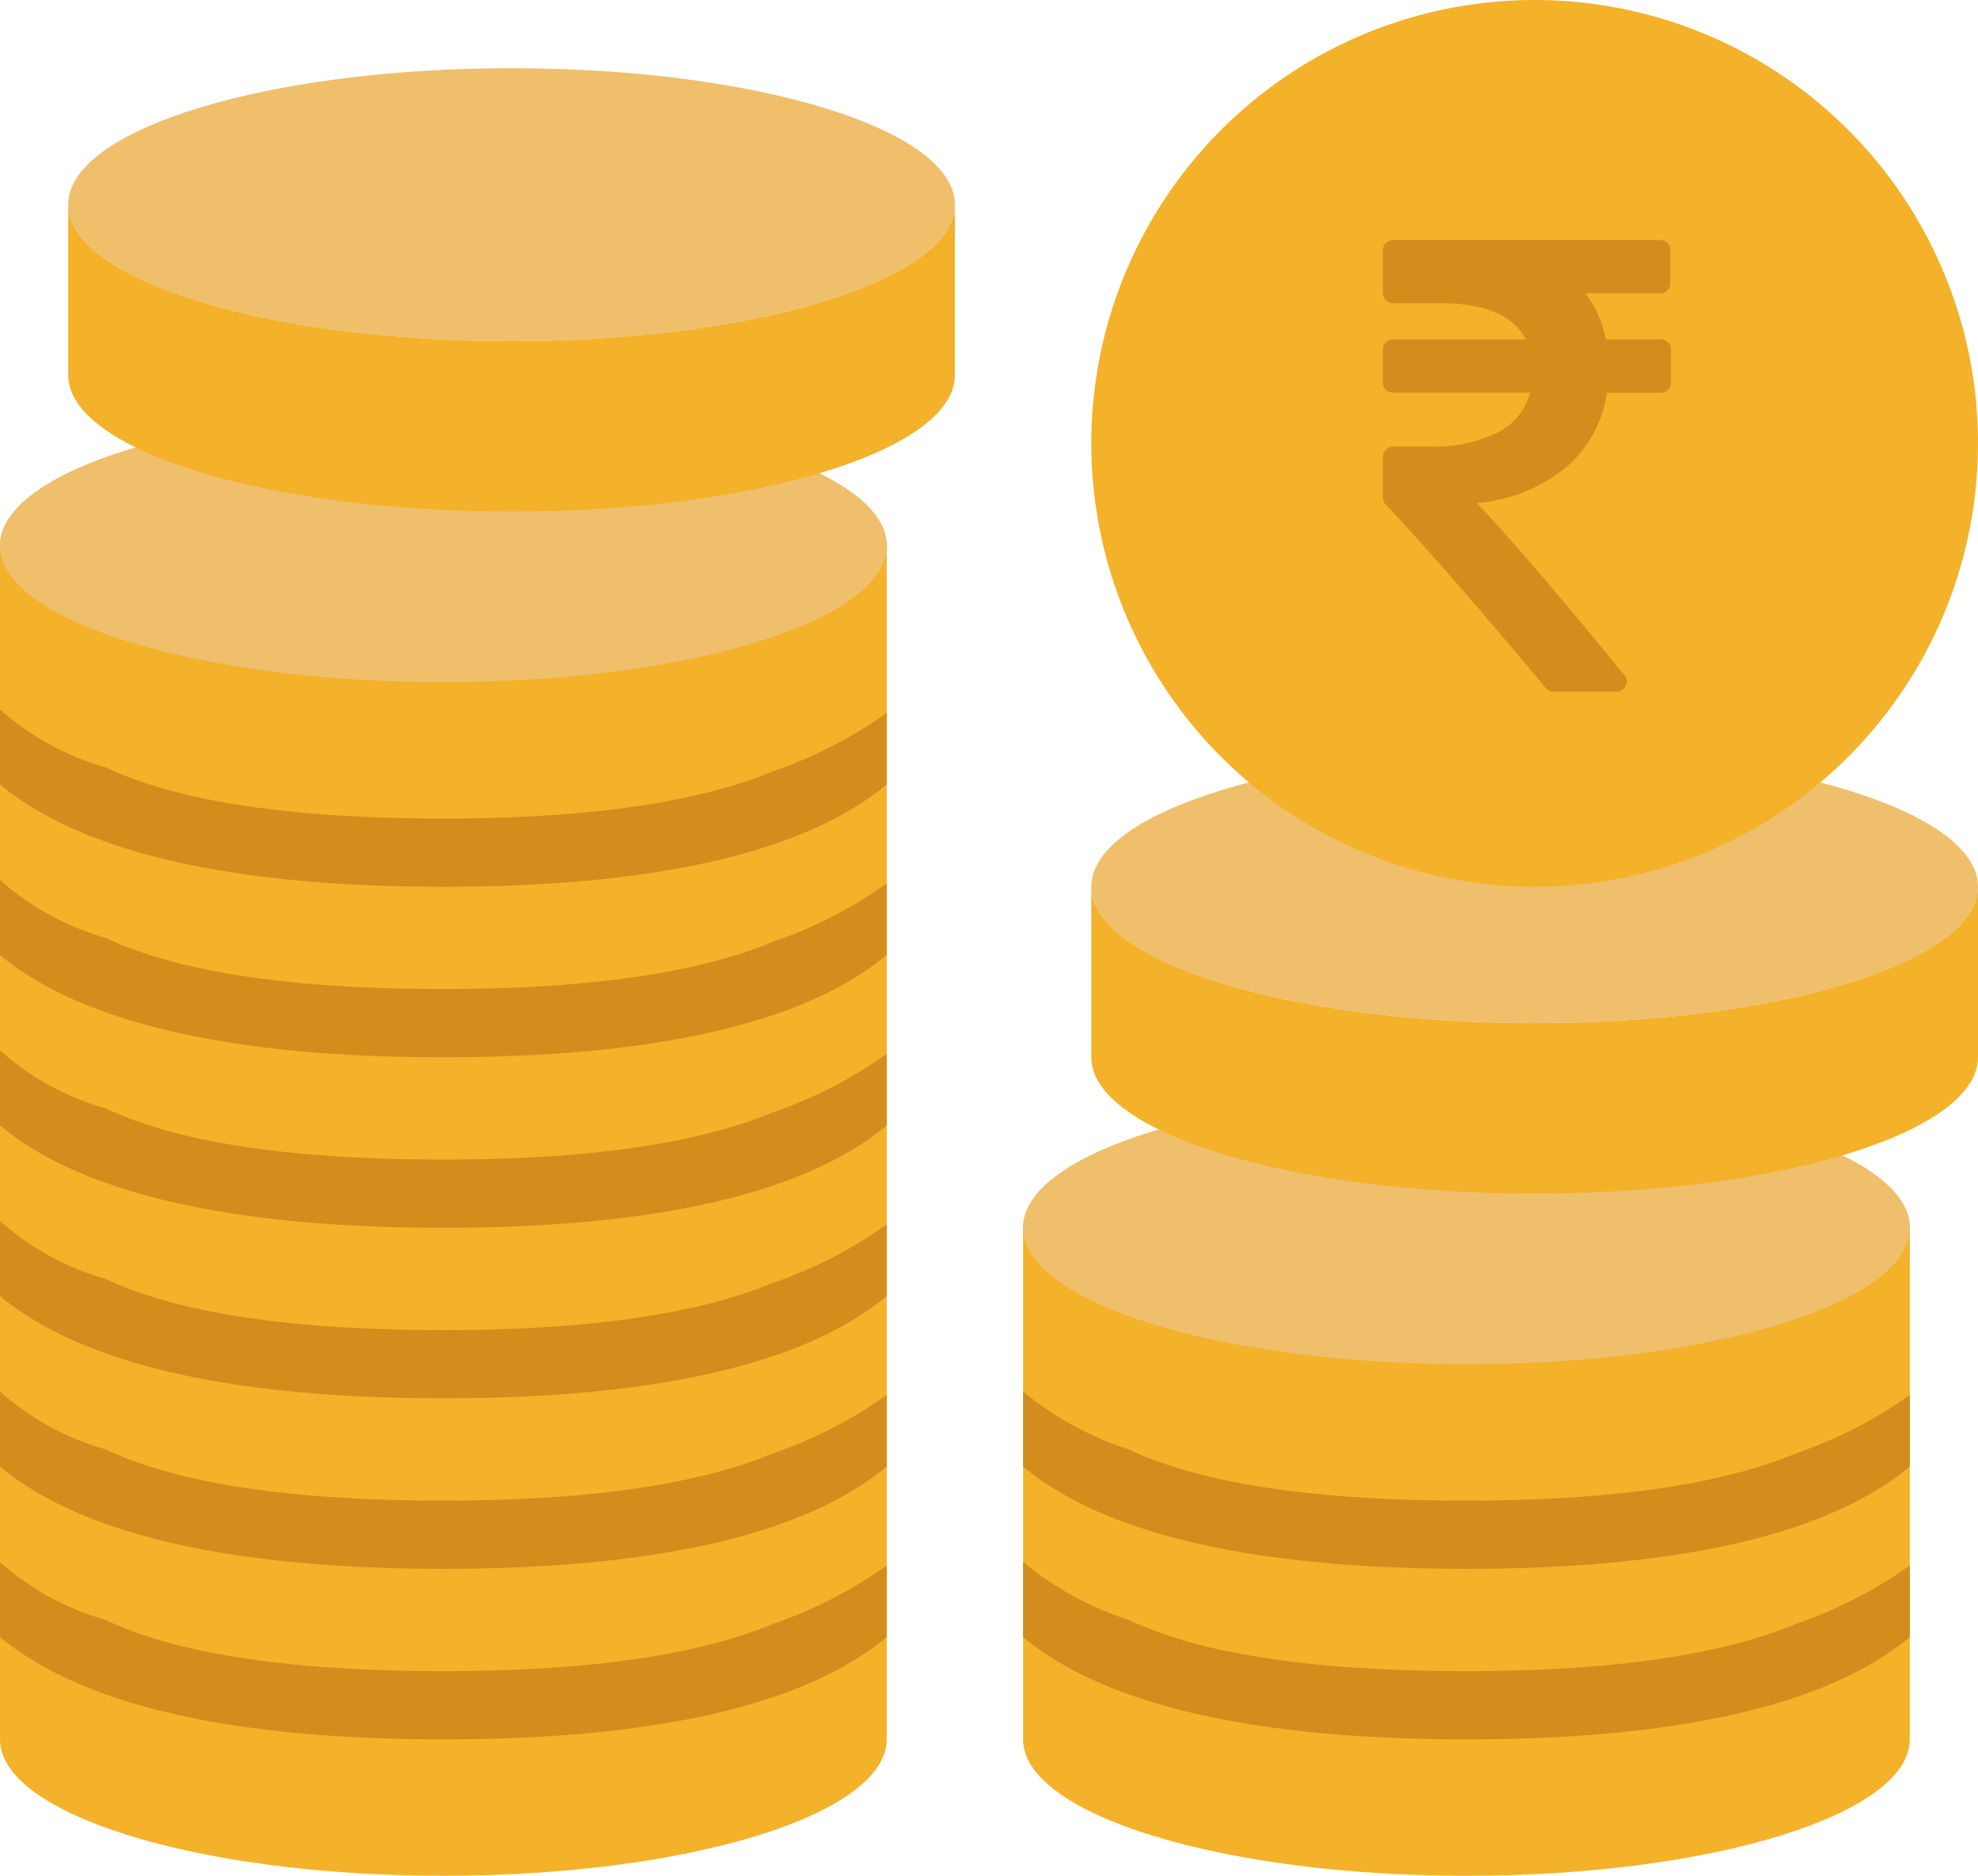 <svg xmlns="http://www.w3.org/2000/svg" width="171.718" height="162.836" viewBox="0 0 171.718 162.836">
    <defs>
        <style>
            .prefix__cls-1{fill:#f4b12a}.prefix__cls-2{fill:#efbf6c}.prefix__cls-3{fill:#d38d1c}
        </style>
    </defs>
    <g id="prefix__coin" transform="translate(0 -.5)">
        <path id="prefix__Path_2920" d="M38.489 96.5C17.172 96.5 0 101.829 0 108.343v103.623c0 6.513 17.172 11.843 38.489 11.843s38.489-5.329 38.489-11.843V108.343C76.977 101.829 59.805 96.5 38.489 96.5zm0 0" class="prefix__cls-1" data-name="Path 2920" transform="translate(0 -60.472)"/>
        <path id="prefix__Path_2921" d="M278.489 256.5c-21.317 0-38.489 5.329-38.489 11.843v44.41c0 6.513 17.172 11.843 38.489 11.843s38.489-5.329 38.489-11.843v-44.41c-.001-6.514-17.173-11.843-38.489-11.843zm0 0" class="prefix__cls-1" data-name="Path 2921" transform="translate(-151.18 -161.259)"/>
        <path id="prefix__Path_2922" d="M316.977 268.343c0-6.54-17.233-11.843-38.489-11.843S240 261.8 240 268.343s17.233 11.843 38.489 11.843 38.488-5.304 38.488-11.843zm0 0" class="prefix__cls-2" data-name="Path 2922" transform="translate(-151.18 -161.259)"/>
        <path id="prefix__Path_2923" d="M332.977 188.343c0-6.54-17.233-11.843-38.489-11.843S256 181.8 256 188.343s17.233 11.843 38.489 11.843 38.488-5.304 38.488-11.843zm0 0" class="prefix__cls-2" data-name="Path 2923" transform="translate(-161.259 -110.865)"/>
        <path id="prefix__Path_2924" d="M294.489 220.343c-21.317 0-38.489-5.329-38.489-11.843v14.8c0 6.513 17.172 11.843 38.489 11.843s38.489-5.329 38.489-11.843v-14.8c-.001 6.513-17.173 11.843-38.489 11.843zm0 0" class="prefix__cls-1" data-name="Path 2924" transform="translate(-161.259 -131.023)"/>
        <path id="prefix__Path_2925" d="M332.977 38.989A38.489 38.489 0 1 1 294.489.5a38.489 38.489 0 0 1 38.489 38.489zm0 0" class="prefix__cls-1" data-name="Path 2925" transform="translate(-161.259)"/>
        <g id="prefix__Group_1657" data-name="Group 1657" transform="translate(0 12.343)">
            <path id="prefix__Path_2927" d="M307.209 332.228c-5.627 2.369-14.509 4.145-28.718 4.145-14.507 0-23.685-1.776-29.311-4.441A27.827 27.827 0 0 1 240 326.9v6.513c7.106 5.921 20.132 8.882 38.489 8.882s31.383-2.961 38.489-8.882V327.2a38.142 38.142 0 0 1-9.768 5.031zm0 0" class="prefix__cls-3" data-name="Path 2927" transform="translate(-151.18 -217.946)"/>
            <path id="prefix__Path_2928" d="M307.209 372.228c-5.627 2.369-14.509 4.145-28.718 4.145-14.507 0-23.685-1.776-29.311-4.441A27.826 27.826 0 0 1 240 366.9v6.513c7.106 5.921 20.132 8.882 38.489 8.882s31.383-2.961 38.489-8.882V367.2a38.139 38.139 0 0 1-9.769 5.028zm0 0" class="prefix__cls-3" data-name="Path 2928" transform="translate(-151.18 -243.143)"/>
            <path id="prefix__Path_2929" d="M67.209 172.228c-5.627 2.369-14.509 4.145-28.718 4.145-14.507 0-23.685-1.776-29.311-4.441A23.357 23.357 0 0 1 0 166.9v6.513c7.106 5.921 20.133 8.882 38.489 8.882s31.383-2.961 38.489-8.882V167.2a38.141 38.141 0 0 1-9.77 5.033zm0 0" class="prefix__cls-3" data-name="Path 2929" transform="translate(0 -117.159)"/>
            <path id="prefix__Path_2930" d="M67.209 212.228c-5.627 2.369-14.509 4.145-28.718 4.145-14.507 0-23.685-1.776-29.311-4.441A23.355 23.355 0 0 1 0 206.9v6.513c7.106 5.921 20.133 8.882 38.489 8.882s31.383-2.961 38.489-8.882V207.2a38.14 38.14 0 0 1-9.77 5.033zm0 0" class="prefix__cls-3" data-name="Path 2930" transform="translate(0 -142.356)"/>
            <path id="prefix__Path_2931" d="M67.209 252.228c-5.627 2.369-14.509 4.145-28.718 4.145-14.507 0-23.685-1.776-29.311-4.441A23.355 23.355 0 0 1 0 246.9v6.513c7.106 5.921 20.133 8.882 38.489 8.882s31.383-2.961 38.489-8.882V247.2a38.138 38.138 0 0 1-9.77 5.033zm0 0" class="prefix__cls-3" data-name="Path 2931" transform="translate(0 -167.553)"/>
            <path id="prefix__Path_2932" d="M67.209 292.228c-5.627 2.369-14.509 4.145-28.718 4.145-14.507 0-23.685-1.776-29.311-4.441A23.356 23.356 0 0 1 0 286.9v6.513c7.106 5.921 20.133 8.882 38.489 8.882s31.383-2.961 38.489-8.882V287.2a38.136 38.136 0 0 1-9.77 5.033zm0 0" class="prefix__cls-3" data-name="Path 2932" transform="translate(0 -192.749)"/>
            <path id="prefix__Path_2933" d="M67.209 332.228c-5.627 2.369-14.509 4.145-28.718 4.145-14.507 0-23.685-1.776-29.311-4.441A23.355 23.355 0 0 1 0 326.9v6.513c7.106 5.921 20.133 8.882 38.489 8.882s31.383-2.961 38.489-8.882V327.2a38.141 38.141 0 0 1-9.77 5.033zm0 0" class="prefix__cls-3" data-name="Path 2933" transform="translate(0 -217.946)"/>
            <path id="prefix__Path_2934" d="M67.209 372.228c-5.627 2.369-14.509 4.145-28.718 4.145-14.507 0-23.685-1.776-29.311-4.441A23.356 23.356 0 0 1 0 366.9v6.513c7.106 5.921 20.133 8.882 38.489 8.882s31.383-2.961 38.489-8.882V367.2a38.138 38.138 0 0 1-9.77 5.033zm0 0" class="prefix__cls-3" data-name="Path 2934" transform="translate(0 -243.143)"/>
            <g id="prefix__rupee-indian" transform="translate(47.253 8.994)">
                <path id="prefix__Path_362" d="M97.555 8.881a.866.866 0 0 0-.64-.25h-4.76a9.636 9.636 0 0 0-1.782-4.009h6.486a.856.856 0 0 0 .89-.89V.891a.856.856 0 0 0-.89-.891H73.7a.857.857 0 0 0-.891.891v3.7a.9.9 0 0 0 .891.891h4.037q5.874 0 7.461 3.146H73.7a.857.857 0 0 0-.891.891v2.84a.857.857 0 0 0 .891.89h11.885a5.44 5.44 0 0 1-2.854 3.48 12.563 12.563 0 0 1-5.916 1.2H73.7a.9.9 0 0 0-.891.891v3.536a.832.832 0 0 0 .25.613q5.345 5.679 13.864 15.9a.821.821 0 0 0 .7.334h5.429a.808.808 0 0 0 .807-.5.761.761 0 0 0-.111-.947Q85.62 27.789 80.97 22.834a14.119 14.119 0 0 0 7.684-3.062 10.408 10.408 0 0 0 3.591-6.515h4.677a.858.858 0 0 0 .891-.89V9.521a.867.867 0 0 0-.258-.64z" class="prefix__cls-3" data-name="Path 362"/>
            </g>
        </g>
        <path id="prefix__Path_2935" d="M76.977 108.343c0-6.54-17.233-11.843-38.489-11.843S0 101.8 0 108.343s17.233 11.843 38.489 11.843 38.488-5.304 38.488-11.843zm0 0" class="prefix__cls-2" data-name="Path 2935" transform="translate(0 -60.472)"/>
        <path id="prefix__Path_2936" d="M92.977 28.343c0-6.54-17.233-11.843-38.489-11.843S16 21.8 16 28.343s17.233 11.842 38.489 11.842 38.489-5.3 38.489-11.843zm0 0" class="prefix__cls-2" data-name="Path 2936" transform="translate(-10.079 -10.079)"/>
        <path id="prefix__Path_2937" d="M54.489 60.343C33.172 60.343 16 55.013 16 48.5v14.8c0 6.513 17.172 11.843 38.489 11.843S92.977 69.817 92.977 63.3V48.5c0 6.513-17.172 11.843-38.489 11.843zm0 0" class="prefix__cls-1" data-name="Path 2937" transform="translate(-10.079 -30.236)"/>
    </g>
</svg>
